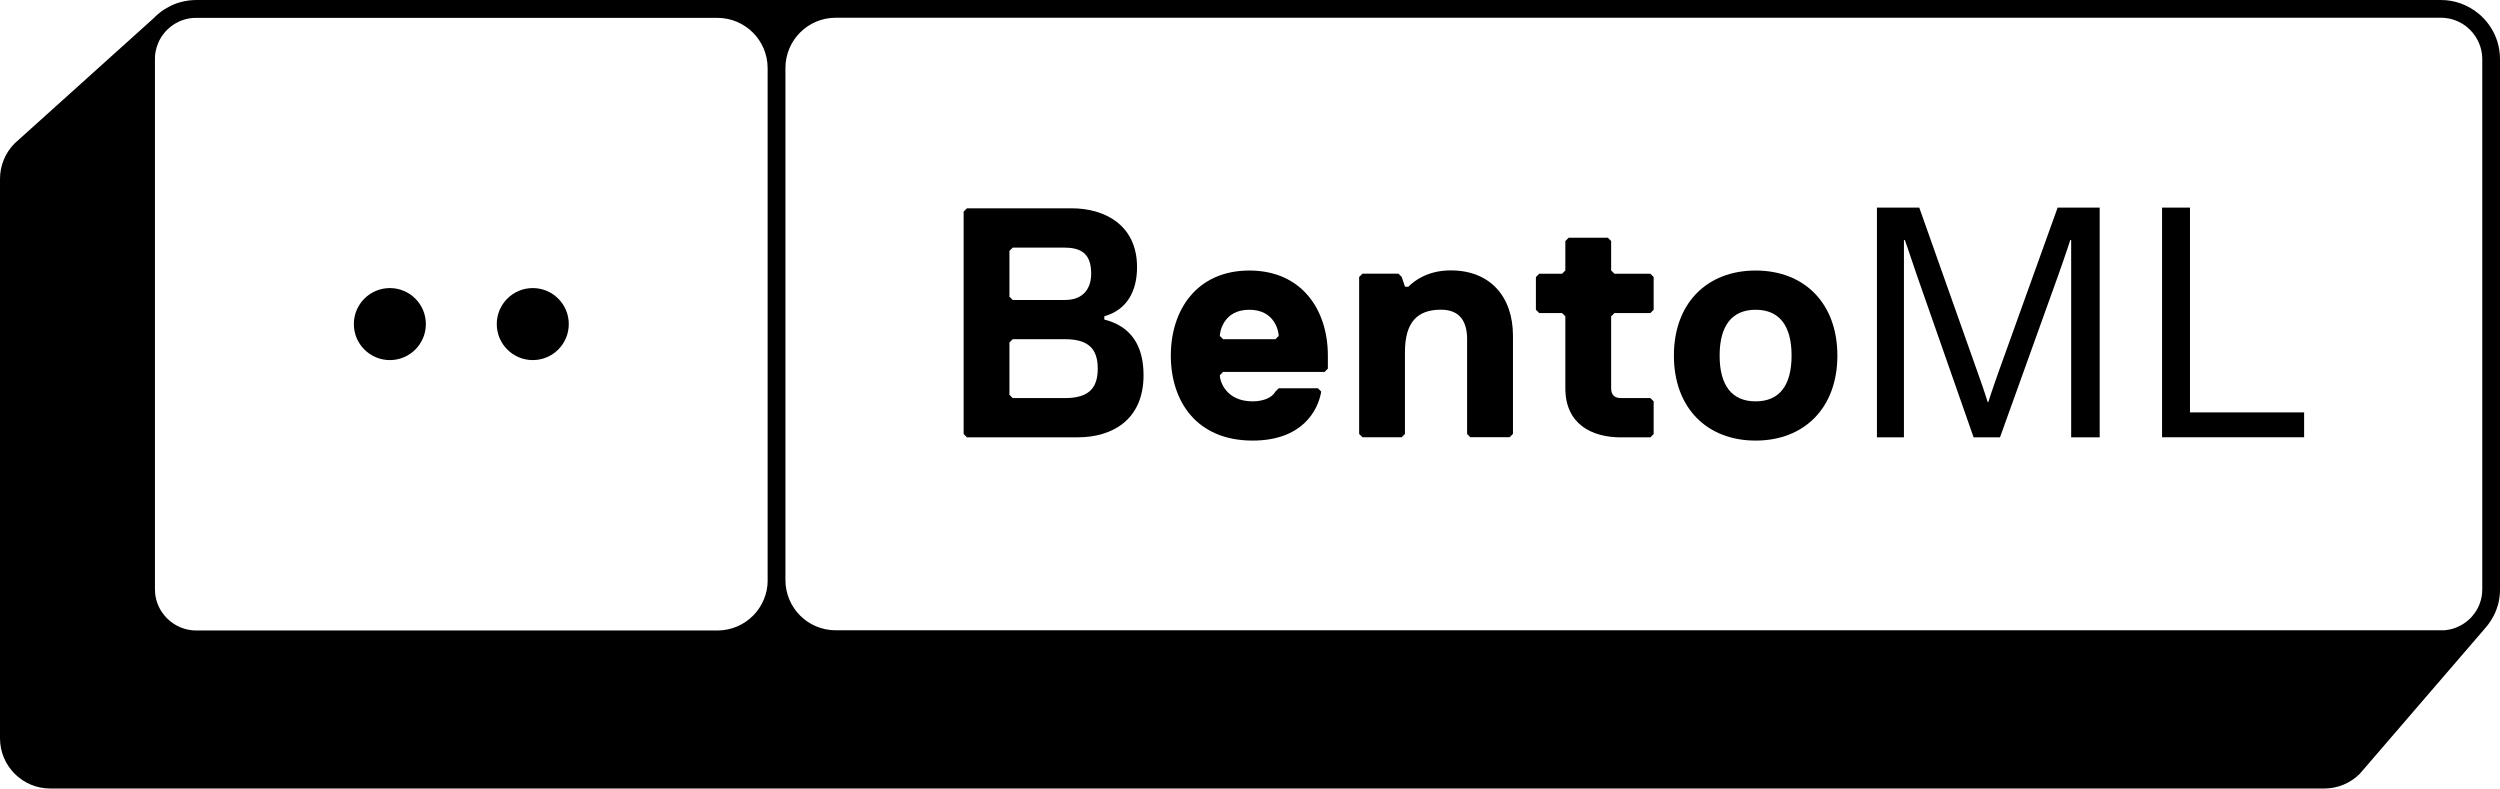 <?xml version="1.0" encoding="UTF-8"?>
<svg id="Layer_2" data-name="Layer 2" xmlns="http://www.w3.org/2000/svg" viewBox="0 0 380.46 120">
  <g id="Layer_1-2" data-name="Layer 1">
    <g>
      <path d="m380.06,6.33c-.22-.7-.52-1.37-.9-1.99-.45-.74-1.01-1.41-1.65-2-.11-.1-.22-.19-.33-.28-.78-.64-1.66-1.15-2.63-1.51-.97-.36-2.01-.55-3.09-.55H29.88c-.19,0-.37,0-.55.02-.05,0-.11,0-.16.01-.13.01-.26.02-.39.04-.06,0-.11.01-.17.02-.15.02-.31.05-.46.08-.02,0-.04,0-.06.01-.18.04-.35.08-.52.12-.05.01-.09.03-.14.04-.13.04-.25.07-.38.11-.05.02-.1.04-.15.05-.13.05-.27.1-.4.15-.03.01-.06.02-.09.04-.16.07-.32.14-.47.22-.04.02-.08.04-.11.06-.12.06-.23.12-.35.19l-.14.08c-.12.07-.23.14-.35.21-.03.02-.06.04-.1.06-.14.09-.28.19-.42.3-.03.02-.05.04-.08.06-.11.09-.22.17-.32.26-.04.03-.08.06-.12.1-.1.09-.2.18-.29.27-.03.03-.06.06-.09.09-.05.05-.11.11-.16.16,0,0,0,0,0,0L2.24,21.81c-1.43,1.43-2.24,3.38-2.24,5.41v85.13c0,4.22,3.42,7.65,7.65,7.65h346.06c2.03,0,3.97-.8,5.41-2.24l19.04-22.11c.35-.39.66-.8.94-1.25,0-.02.02-.03.03-.05.05-.08.1-.17.15-.26.02-.04.04-.07.06-.1.04-.08.09-.16.13-.24.02-.04.05-.09.07-.13.04-.08.08-.15.11-.23.02-.05.05-.1.07-.15.03-.08.06-.15.09-.22.02-.06.05-.12.07-.17.03-.07.05-.15.08-.22.02-.06.04-.12.06-.19.02-.07.05-.14.07-.21.02-.07.04-.13.06-.2.02-.07.04-.14.06-.21.02-.07.03-.14.05-.22.02-.07.03-.13.04-.2.02-.08.03-.15.04-.23.01-.06.02-.13.03-.19.01-.08.02-.17.03-.25,0-.06.01-.12.02-.18,0-.09.01-.19.02-.29,0-.05,0-.1.01-.15,0-.15.01-.3.01-.45V9c0-.93-.14-1.83-.4-2.67ZM116.83,88.3c0,4.22-3.42,7.65-7.65,7.65H29.88c-1.74,0-3.31-.7-4.46-1.85-.28-.29-.54-.6-.77-.93-.57-.84-.94-1.82-1.04-2.88-.02-.21-.03-.43-.03-.64V9c0-.12,0-.24.01-.35,0-.04,0-.07,0-.11,0-.08.01-.16.02-.24,0-.04.01-.08.02-.12,0-.08.02-.15.03-.22,0-.04.01-.08.02-.12.01-.08.03-.15.05-.22,0-.04.02-.08.03-.11.02-.08.04-.16.06-.24,0-.03.02-.05.02-.08.07-.22.15-.44.24-.65,0,0,0,0,0-.01.04-.1.09-.2.14-.3,0-.02.02-.03.02-.05.04-.09.09-.17.14-.26,0-.02.02-.04.03-.05.05-.08.1-.17.15-.25,0-.01.02-.02.02-.04.06-.09.12-.18.19-.27h0c.35-.48.76-.9,1.21-1.26.4-.31.83-.57,1.3-.79,0,0,.02,0,.03-.01.15-.07.3-.13.46-.18.01,0,.02,0,.03-.01.31-.11.62-.19.95-.25.03,0,.05,0,.08-.01.15-.02.31-.05.47-.06.03,0,.05,0,.08,0,.16-.01.32-.02.49-.02h79.3c4.22,0,7.65,3.42,7.65,7.65v77.95Zm260.93,1.35c0,.18-.01.36-.02.54,0,.02,0,.04,0,.06-.02.17-.04.33-.07.5,0,.03-.01.05-.01.08-.03.16-.07.33-.11.49,0,.02-.01.04-.02.06-.05.17-.1.33-.16.49,0,0,0,0,0,.01-.19.51-.45.99-.77,1.43,0,0,0,0,0,0-.11.15-.22.29-.33.42-.07.08-.15.16-.22.25,0,0,0,0,0,0-.07.08-.15.15-.23.23,0,0,0,0-.01,0-.08.07-.16.15-.24.22,0,0,0,0,0,0-.42.36-.89.66-1.4.9,0,0-.02.01-.03.01-.09.04-.18.08-.26.12-.02.01-.05.02-.07.03-.08.03-.15.06-.23.09-.03.01-.06.02-.09.03-.07.02-.14.05-.22.07-.04.01-.07.02-.11.03-.07.02-.14.04-.21.05-.04.01-.08.02-.12.03-.07.02-.14.03-.21.04-.04,0-.08.01-.12.02-.07.01-.14.02-.22.03-.04,0-.08.01-.12.02-.08,0-.16.01-.24.02-.03,0-.06,0-.1,0-.11,0-.23,0-.34,0H127.18c-4.23,0-7.65-3.42-7.65-7.65V10.35c0-4.23,3.43-7.65,7.65-7.65h244.28c1.09,0,2.11.28,3,.76.45.24.86.54,1.23.88.08.07.15.14.22.21.14.14.28.29.41.45.13.16.25.32.36.49.68,1.01,1.08,2.22,1.08,3.52v80.65Z"/>
      <g>
        <circle cx="81.08" cy="49.32" r="5.48"/>
        <circle cx="59.33" cy="49.32" r="5.48"/>
      </g>
      <g>
        <path d="m164.07,66.55h-16.92l-.5-.5v-33.85l.5-.5h15.93c4.98,0,9.96,2.49,9.96,8.96,0,3.53-1.44,6.47-4.98,7.47v.5c3.98,1,5.97,3.88,5.97,8.46,0,6.97-4.98,9.46-9.96,9.46Zm-1.99-28.87h-7.96l-.5.5v6.97l.5.5h7.96c2.99,0,3.98-1.99,3.98-3.98,0-2.54-1-3.98-3.98-3.98Zm0,13.94h-7.96l-.5.5v7.96l.5.5h7.96c3.58,0,4.98-1.49,4.98-4.48s-1.39-4.48-4.98-4.48Z"/>
        <path d="m201.57,56.6h-15.43l-.5.5c0,1,1,3.98,4.98,3.98,1.54,0,2.94-.5,3.48-1.49l.5-.5h5.97l.5.5c-.5,2.99-2.99,7.46-10.45,7.46-8.51,0-12.44-5.97-12.44-12.94s3.98-12.94,11.95-12.94,11.95,5.97,11.95,12.94v1.99l-.5.5Zm-11.45-9.46c-3.98,0-4.48,3.43-4.48,3.98l.5.5h7.96l.5-.5c0-.55-.5-3.98-4.48-3.98Z"/>
        <path d="m223.77,66.55l-.5-.5v-14.44c0-2.54-1-4.48-3.98-4.48-3.58,0-5.48,1.89-5.48,6.47v12.44l-.5.5h-5.97l-.5-.5v-23.89l.5-.5h5.48l.5.5.5,1.49h.5c.95-.95,2.99-2.49,6.47-2.49,5.97,0,9.46,3.98,9.46,9.95v14.93l-.5.5h-5.97Z"/>
        <path d="m246.68,60.58h4.48l.5.5v4.98l-.5.5h-4.48c-4.48,0-8.46-2.04-8.46-7.47v-10.95l-.5-.5h-3.48l-.5-.5v-4.98l.5-.5h3.48l.5-.5v-4.48l.5-.5h5.97l.5.5v4.48l.5.5h5.47l.5.5v4.98l-.5.5h-5.47l-.5.5v10.95c0,1,.5,1.49,1.49,1.49Z"/>
        <path d="m267.18,67.05c-7.42,0-12.44-4.98-12.44-12.94s5.03-12.94,12.44-12.94,12.44,4.98,12.44,12.94-5.03,12.94-12.44,12.94Zm0-19.91c-3.58,0-5.48,2.39-5.48,6.97s1.89,6.97,5.48,6.97,5.47-2.39,5.47-6.97-1.89-6.97-5.47-6.97Z"/>
        <path d="m285.64,31.59h6.44l8.87,25.04c1.1,3.06,1.55,4.57,1.55,4.57h.09s.46-1.51,1.55-4.57l9-25.04h6.4v34.96h-4.34v-30.02h-.14s-.55,1.78-1.87,5.48l-8.82,24.54h-4.02l-8.59-24.54c-1.23-3.66-1.87-5.48-1.87-5.48h-.14v30.02h-4.11V31.59Z"/>
        <path d="m329.03,31.59h4.25v31.17h17.37v3.79h-21.62V31.59Z"/>
      </g>
    </g>
  </g>
</svg>